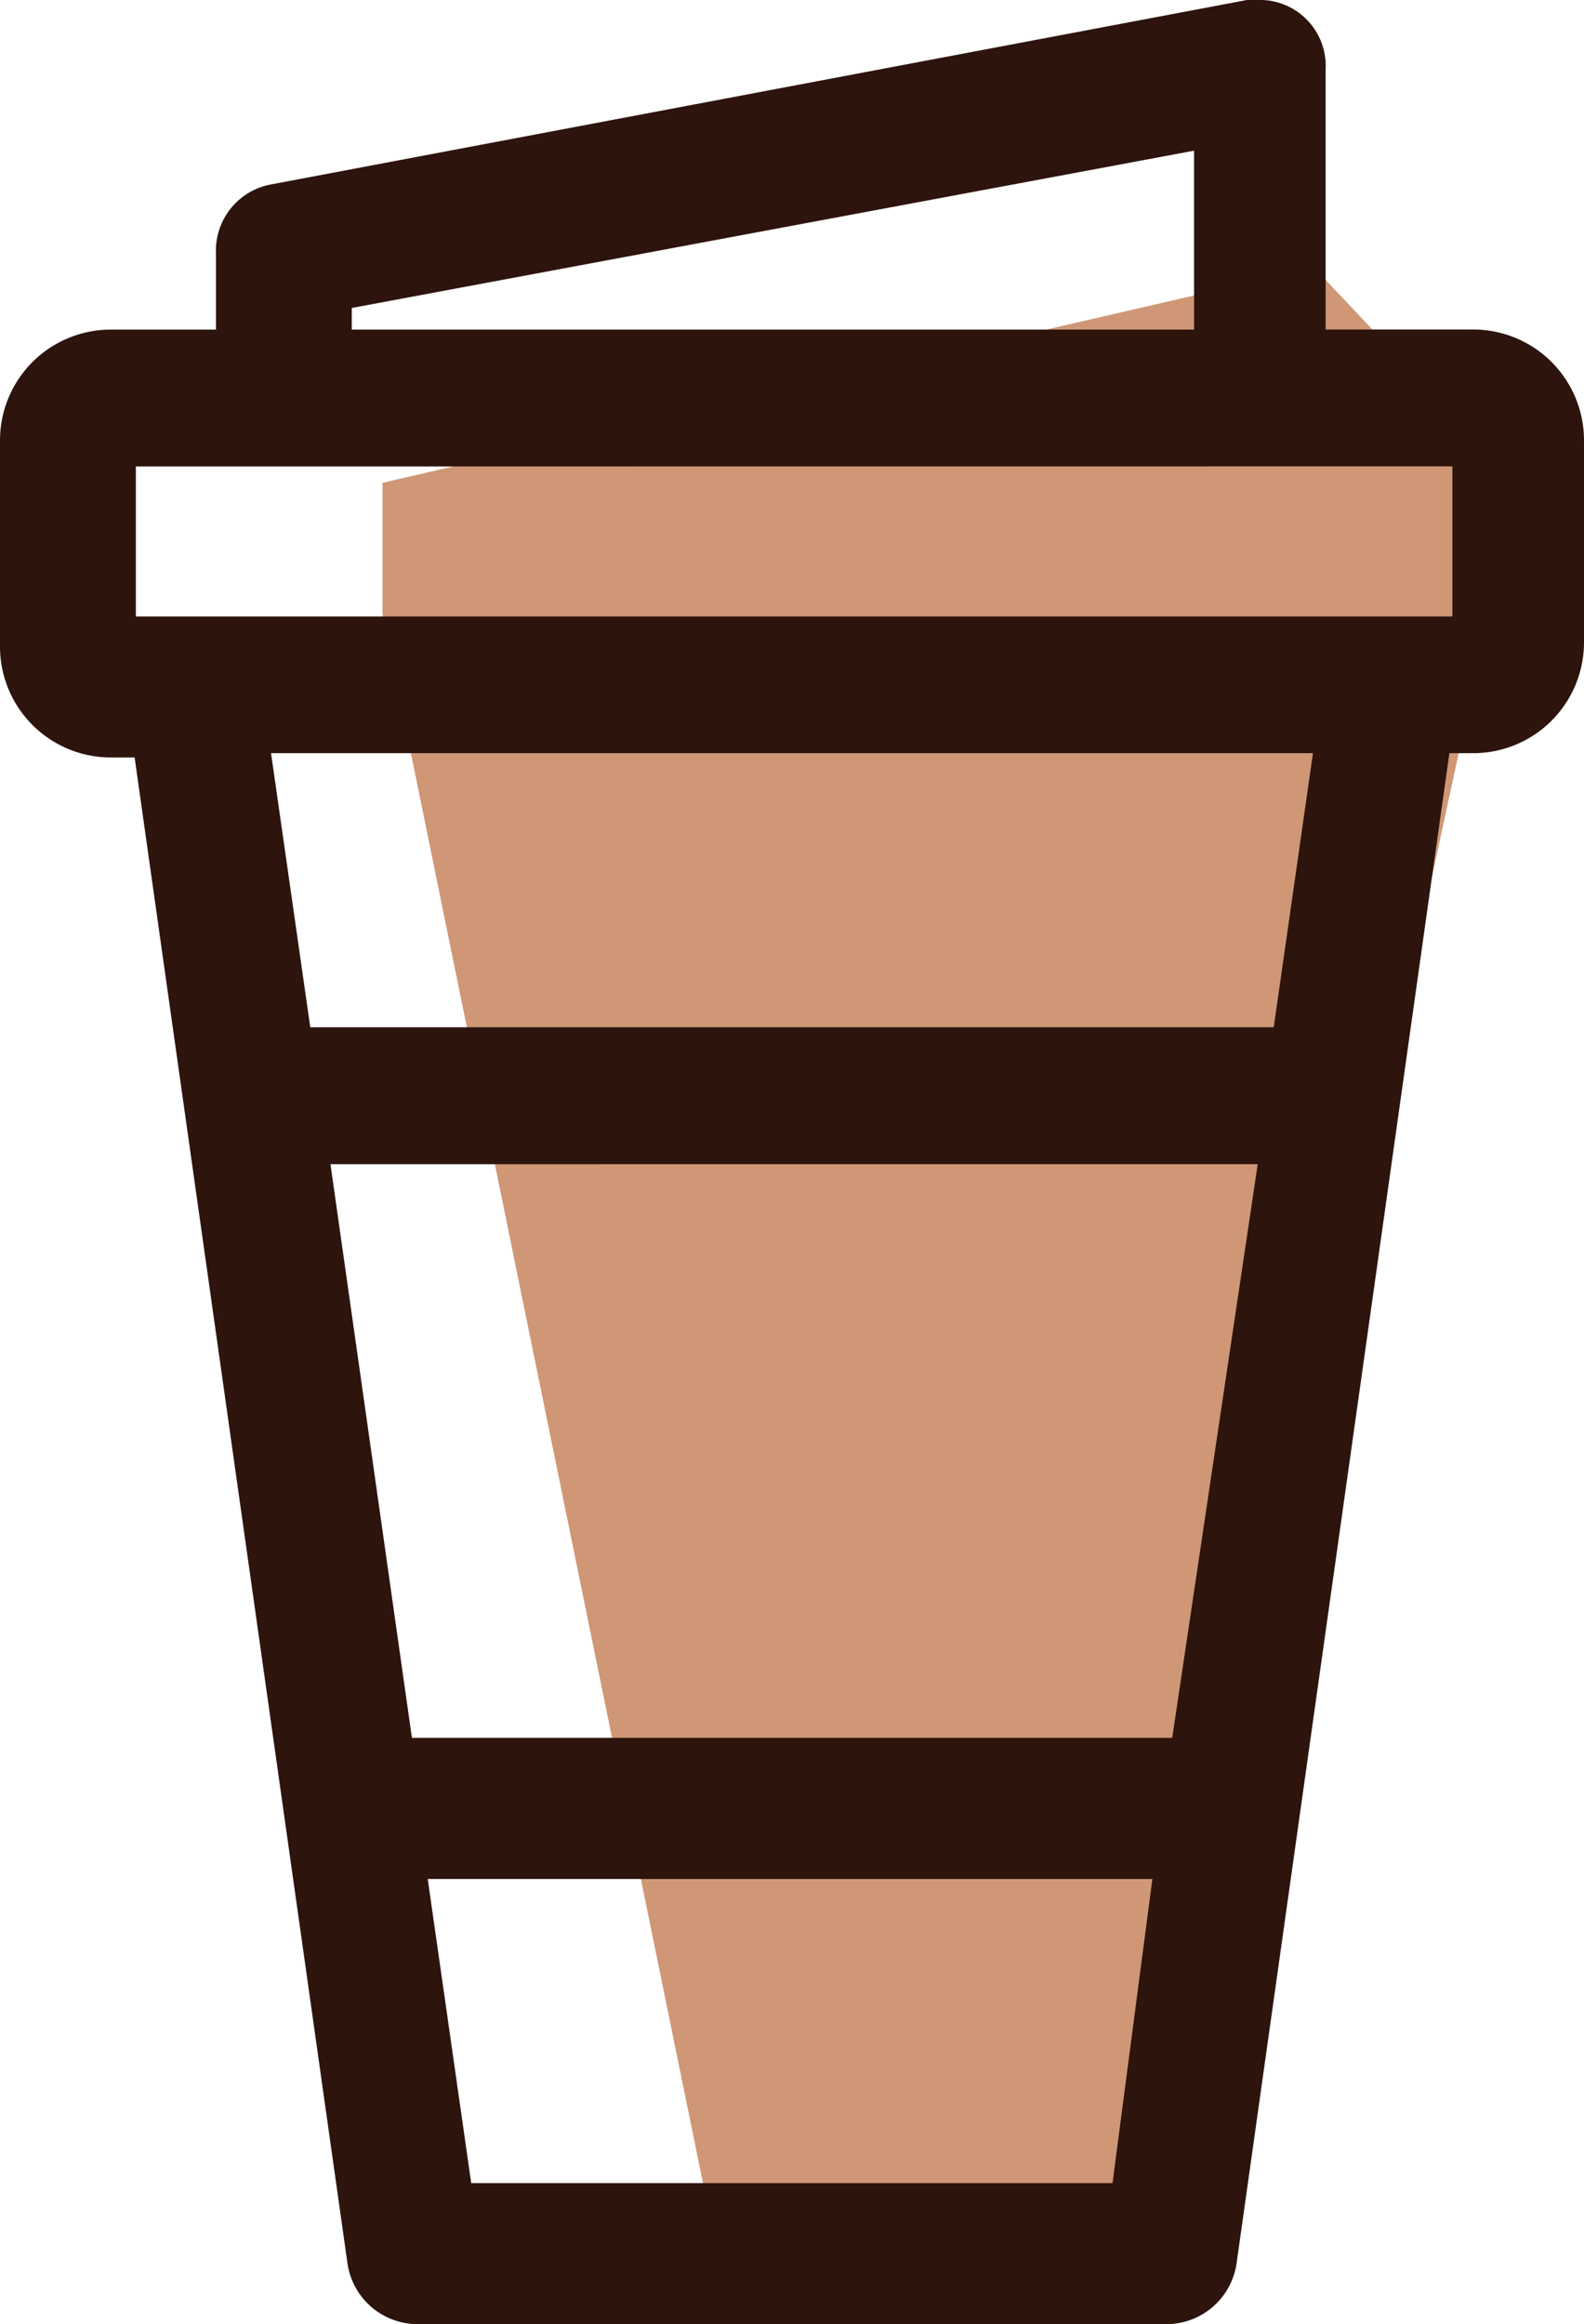 <svg xmlns="http://www.w3.org/2000/svg" width="30.955" height="45.394" viewBox="0 0 30.955 45.394">
  <g id="Group_14" data-name="Group 14" transform="translate(-76.699 -551.544)">
    <path id="Path_1" data-name="Path 1" d="M2398.381-2541.467l-18.207,4.2v2.568l6.536,31.979h8.168l7.469-34.546Z" transform="translate(-2296 3098.241)" fill="#cf9775"/>
    <g id="Group_Copy" data-name="Group Copy" transform="translate(77.199 552.044)">
      <path id="Fill_7" data-name="Fill 7" d="M22.342,44.394H7.613a.886.886,0,0,1-.827-.752L2.565,13.795h-.91A1.666,1.666,0,0,1,0,12.122V8.109A1.665,1.665,0,0,1,1.655,6.438H4.22V4.431a.815.815,0,0,1,.662-.836L23.914,0h.165a.788.788,0,0,1,.827.836v5.6H28.3a1.665,1.665,0,0,1,1.655,1.672v3.93A1.665,1.665,0,0,1,28.3,13.711h-.91L23.17,43.642A.886.886,0,0,1,22.342,44.394ZM7.282,35.7l.993,6.94H21.68l.91-6.94Zm-1.9-13.961L7.116,33.944H22.839l1.82-12.206ZM4.22,13.711l.91,6.354H24.825l.91-6.354Zm-2.565-5.6v3.93H28.383V8.109Zm21.68-6.27L5.875,5.1V6.438h17.46Z" transform="translate(0 0)" fill="#2d140d" stroke="#2d140d" stroke-miterlimit="10" stroke-width="1"/>
    </g>
  </g>
</svg>
